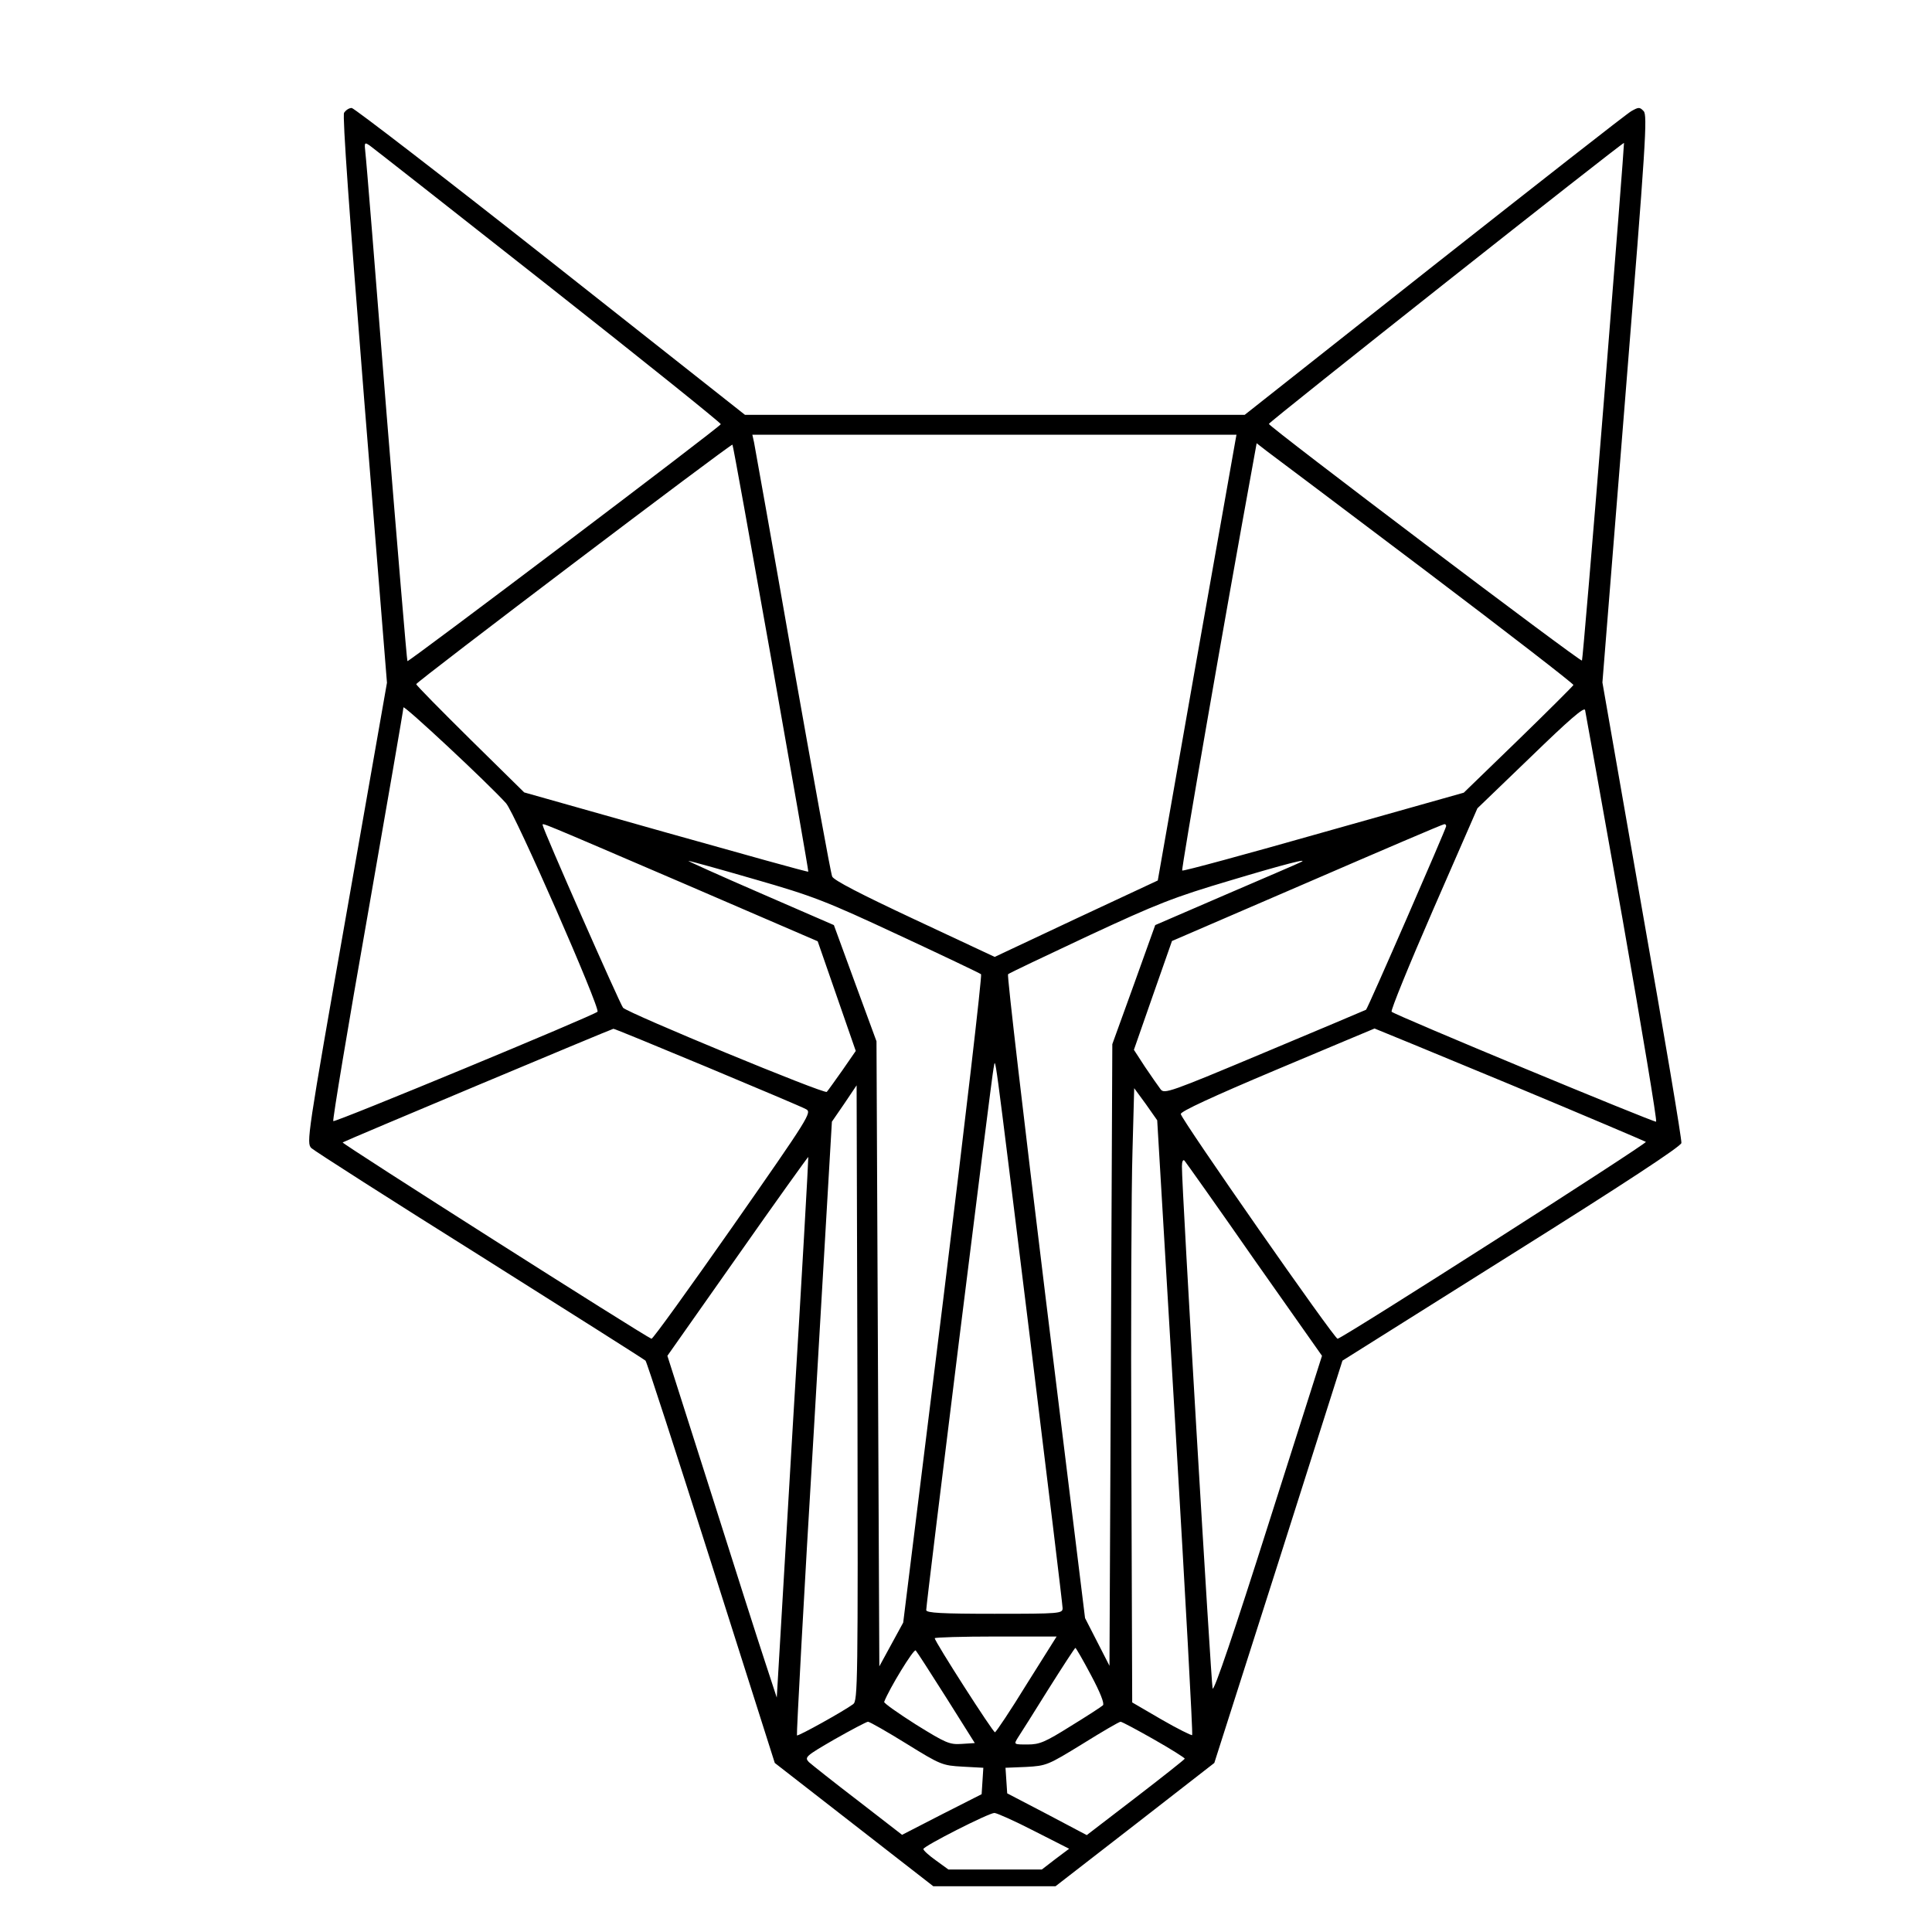 <?xml version="1.0" standalone="no"?>
<!DOCTYPE svg PUBLIC "-//W3C//DTD SVG 20010904//EN"
 "http://www.w3.org/TR/2001/REC-SVG-20010904/DTD/svg10.dtd">
<svg version="1.0" xmlns="http://www.w3.org/2000/svg"
 width="680pt" height="680pt" viewBox="0 0 680 680"
 preserveAspectRatio="xMidYMid meet">
<g transform="translate(0,680) scale(0.1,-0.1)"
fill="#000000" stroke="none">
<path d="M1211 6403 c-6 -12 19 -360 71 -1012 l80 -994 -142 -809 c-139 -790
-142 -811 -124 -829 11 -10 278 -181 594 -379 316 -199 578 -365 582 -369 4
-3 108 -324 231 -711 l224 -705 279 -217 279 -217 215 0 215 0 280 217 279
217 226 708 225 708 595 374 c402 252 596 380 598 392 2 10 -60 379 -138 820
l-140 801 80 998 c73 904 79 999 65 1013 -14 15 -18 14 -43 0 -15 -8 -327
-253 -694 -542 l-667 -527 -880 0 -879 0 -684 540 c-375 296 -691 539 -700
540 -10 0 -21 -8 -27 -17z m718 -608 c335 -264 609 -484 608 -488 -3 -10
-1099 -838 -1103 -834 -2 2 -35 397 -74 878 -38 481 -71 891 -74 912 -4 36 -3
37 15 25 10 -7 293 -229 628 -493z m3716 -408 c-40 -500 -75 -910 -77 -912 -5
-6 -1103 824 -1102 833 0 7 1247 993 1250 989 1 -1 -31 -411 -71 -910z m-1297
-139 c-2 -13 -65 -366 -139 -785 l-134 -762 -287 -134 -287 -135 -282 132
c-190 89 -285 138 -290 151 -5 11 -67 353 -139 760 -71 407 -133 752 -136 768
l-6 27 852 0 852 0 -4 -22z m-1634 -764 c73 -412 132 -750 131 -752 -2 -2
-227 61 -501 138 l-499 141 -190 187 c-104 103 -190 190 -190 194 0 8 1108
847 1113 843 2 -1 63 -340 136 -751z m2304 307 c287 -217 521 -398 520 -402
-2 -4 -89 -91 -194 -193 l-192 -186 -493 -139 c-271 -77 -495 -138 -498 -135
-4 3 151 896 247 1421 l15 83 36 -28 c20 -15 272 -204 559 -421z m-3237 -818
c31 -34 333 -723 322 -734 -15 -14 -925 -391 -930 -385 -3 3 51 329 121 725
69 395 126 724 126 731 0 11 296 -265 361 -337z m3929 -403 c69 -393 123 -716
119 -718 -8 -3 -919 375 -931 387 -4 4 62 166 147 361 l155 355 188 181 c133
129 188 177 191 165 2 -9 61 -338 131 -731z m-3298 118 l466 -201 67 -193 67
-193 -47 -68 c-27 -38 -51 -72 -55 -76 -8 -9 -697 276 -717 296 -10 11 -283
630 -283 643 0 8 -22 17 502 -208z m2678 204 c0 -8 -276 -642 -282 -646 -2 -1
-162 -69 -356 -150 -336 -141 -354 -147 -367 -130 -8 11 -33 46 -55 79 l-39
60 67 192 67 191 475 205 c261 113 478 206 483 206 4 1 7 -2 7 -7z m-2433
-187 c205 -59 249 -76 506 -196 155 -72 285 -134 290 -138 4 -4 -56 -519 -133
-1144 l-141 -1138 -42 -77 -42 -77 -5 1100 -5 1100 -75 204 -75 205 -260 113
c-143 62 -256 113 -252 113 5 0 110 -29 234 -65z m1918 59 c-5 -3 -122 -53
-259 -112 l-250 -108 -75 -209 -76 -210 -5 -1094 -5 -1094 -43 84 -43 84 -139
1130 c-76 622 -136 1133 -132 1136 4 4 131 64 282 135 243 113 301 136 500
195 190 57 287 82 245 63z m-2086 -720 c179 -75 336 -141 348 -148 21 -11 12
-26 -257 -411 -154 -220 -283 -399 -287 -397 -26 10 -1091 687 -1087 691 4 4
943 398 953 400 2 1 150 -60 330 -135z m2824 -60 c259 -108 475 -200 480 -203
5 -6 -1051 -681 -1085 -693 -9 -4 -551 773 -552 791 -1 9 111 61 339 157 187
79 341 143 343 144 1 0 215 -88 475 -196z m-1688 -892 c63 -513 115 -941 115
-952 0 -19 -8 -20 -240 -20 -185 0 -240 3 -240 13 0 25 231 1883 237 1907 8
32 -6 137 128 -948z m-622 -1290 c-34 -25 -194 -114 -198 -110 -2 2 24 489 60
1082 l63 1078 44 64 43 64 3 -1082 c2 -1023 1 -1084 -15 -1096z m1134 975 c35
-593 62 -1081 59 -1084 -2 -2 -51 22 -108 55 l-103 60 -3 858 c-2 473 0 959 4
1082 l6 222 41 -56 40 -57 64 -1080z m-1347 -2 l-56 -950 -41 125 c-23 69
-109 339 -192 601 l-152 477 247 351 c136 194 248 350 249 349 1 -2 -23 -430
-55 -953z m1625 591 l238 -338 -189 -594 c-119 -375 -191 -588 -196 -577 -5
16 -109 1765 -108 1838 0 17 4 25 9 20 5 -6 116 -162 246 -349z m-801 -1493
c-57 -93 -108 -169 -112 -170 -6 -2 -212 319 -212 331 0 3 97 6 214 6 l215 0
-105 -167z m-283 -49 l100 -159 -46 -3 c-43 -3 -56 3 -161 68 -63 40 -114 76
-112 80 17 45 104 188 111 181 4 -4 53 -80 108 -167z m509 80 c32 -60 48 -100
42 -106 -5 -5 -56 -38 -113 -73 -91 -57 -110 -65 -152 -65 -49 0 -49 0 -35 23
8 12 56 88 107 170 51 81 94 147 96 147 2 0 27 -43 55 -96z m-650 -241 c121
-75 127 -77 198 -81 l73 -4 -3 -47 -3 -46 -140 -71 -140 -72 -155 120 c-85 65
-163 127 -173 136 -16 17 -12 21 90 80 60 34 113 62 118 62 6 0 67 -35 135
-77z m871 15 c60 -34 109 -65 109 -68 -1 -3 -78 -64 -173 -137 l-172 -132
-140 74 -140 73 -3 45 -3 45 73 3 c71 4 76 6 198 81 69 43 129 78 134 78 5 0
57 -28 117 -62z m-422 -322 l124 -63 -48 -36 -48 -37 -164 0 -165 0 -44 32
c-24 17 -44 35 -44 40 0 10 230 127 250 127 8 0 71 -28 139 -63z"/>
</g>
</svg>
